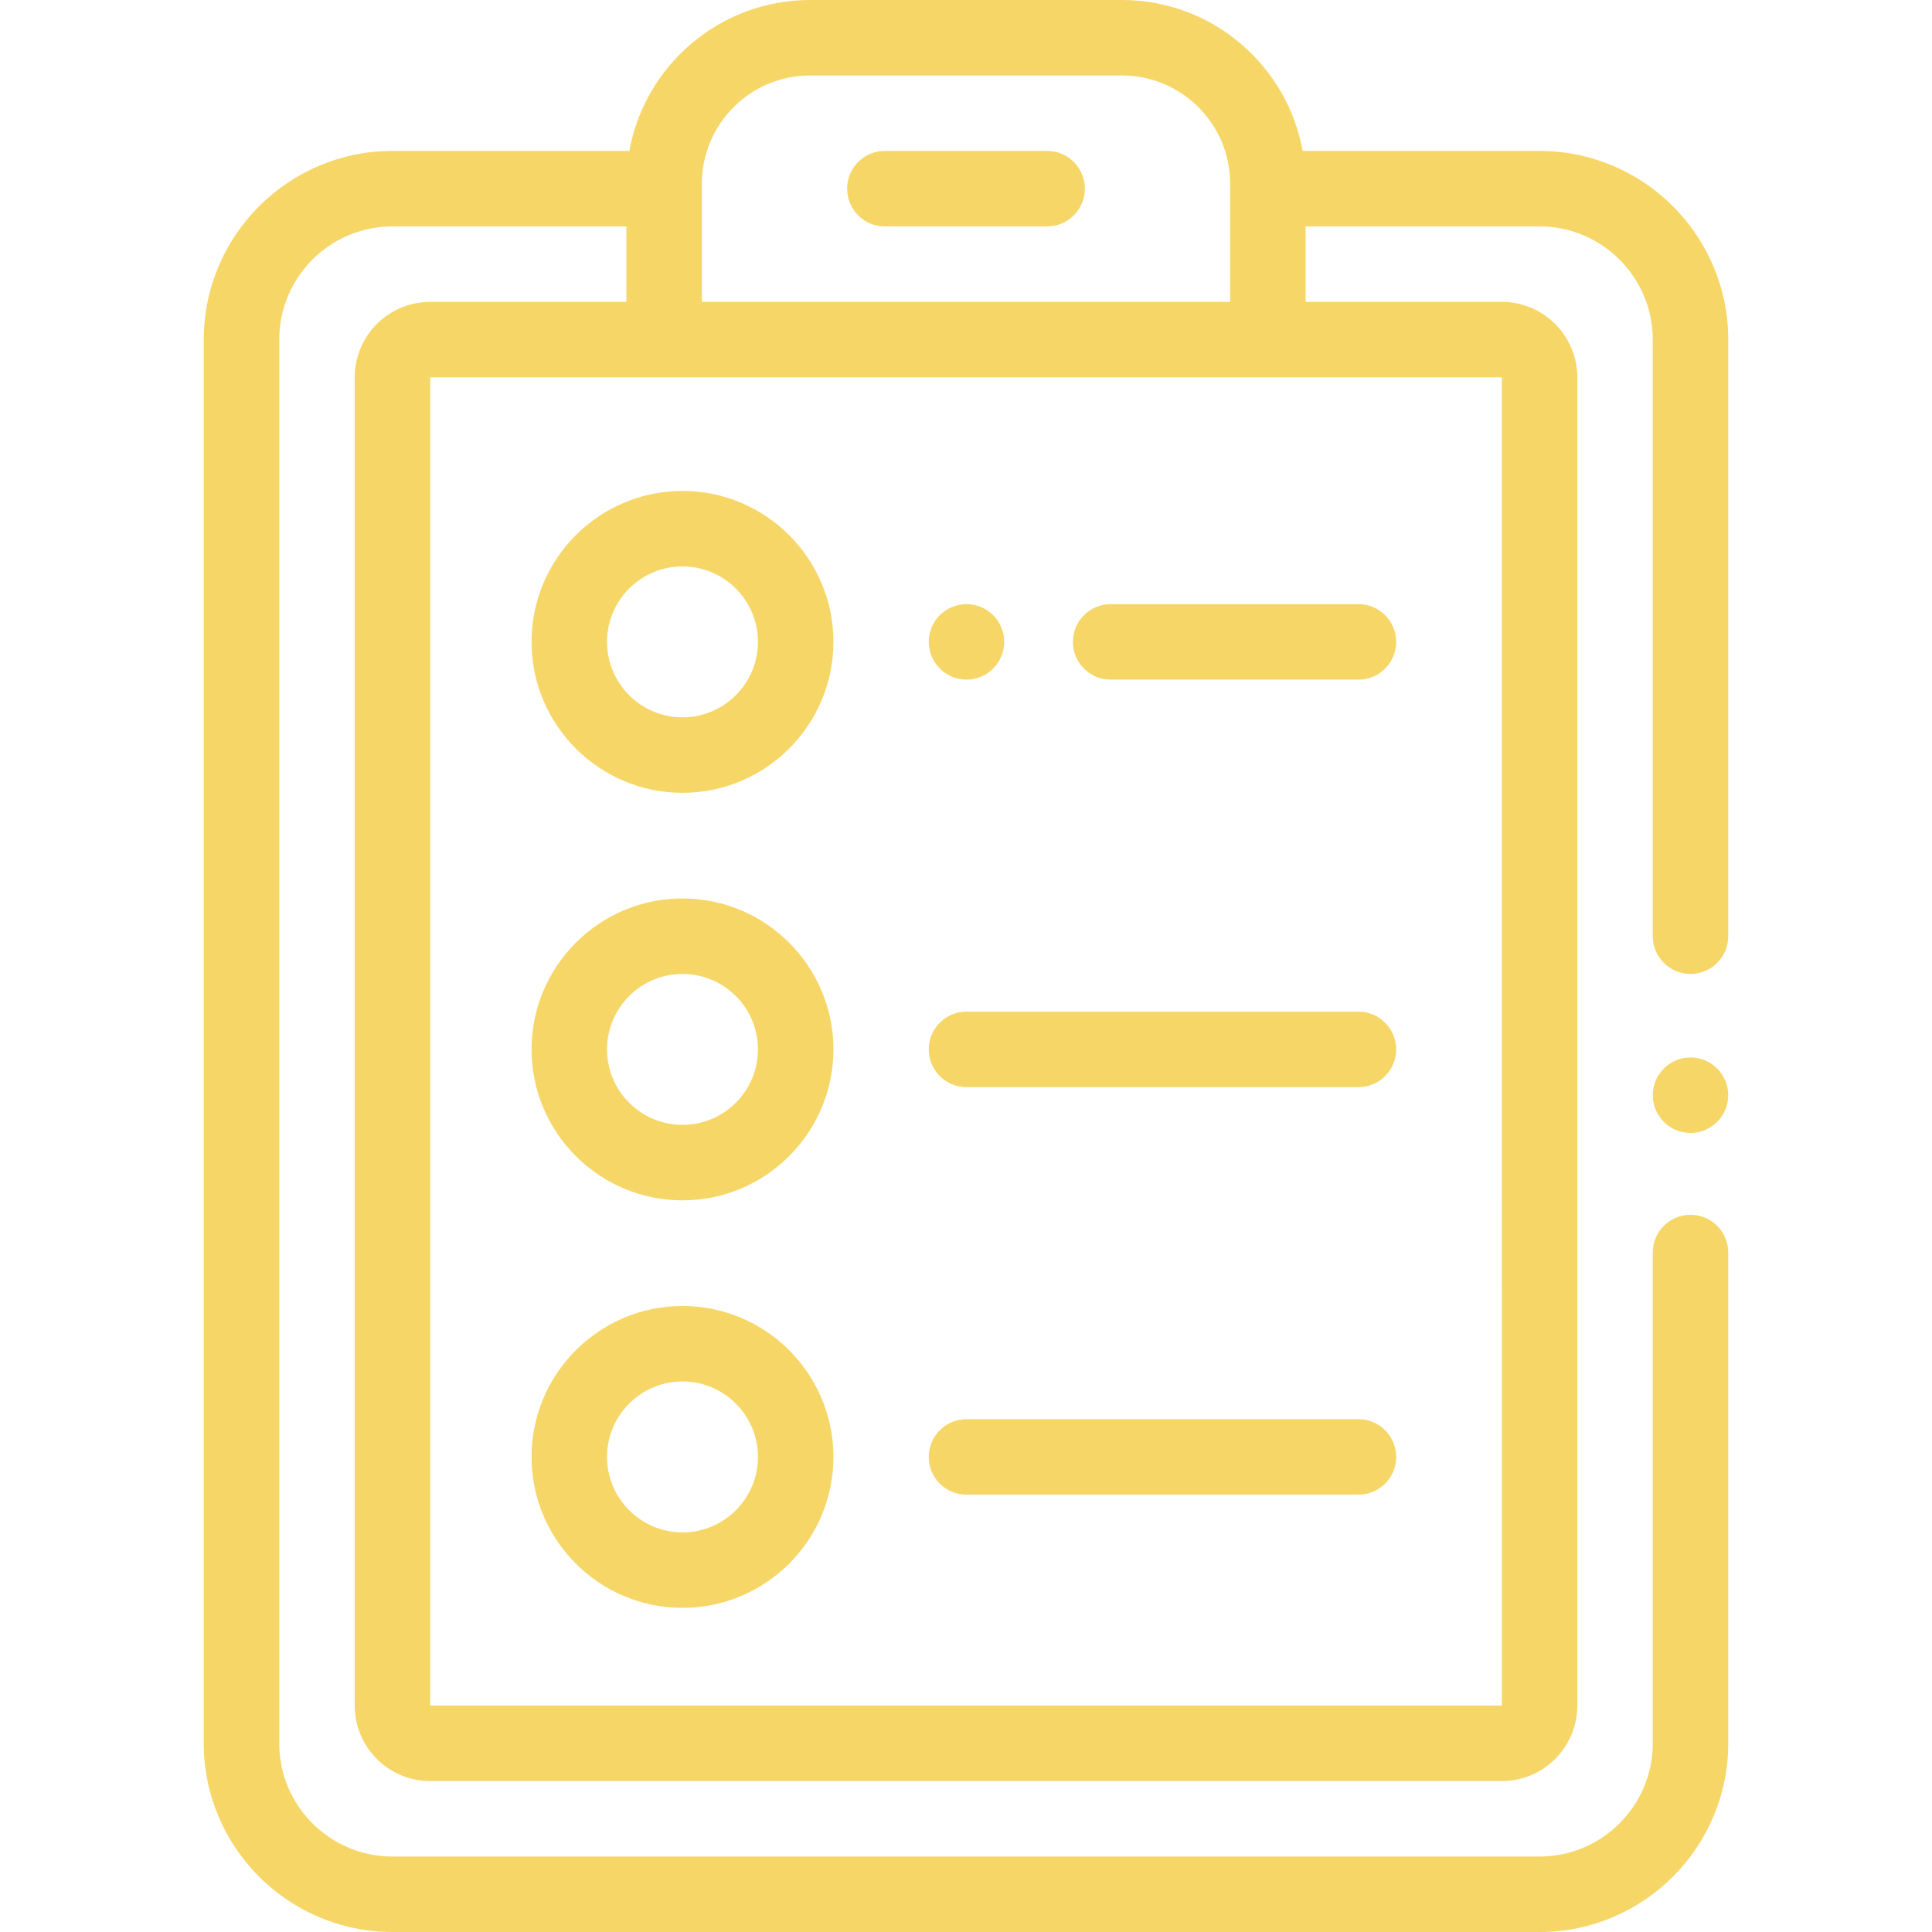 <?xml version="1.0"?>
<svg xmlns="http://www.w3.org/2000/svg" xmlns:xlink="http://www.w3.org/1999/xlink" xmlns:svgjs="http://svgjs.com/svgjs" version="1.1" width="512" height="512" x="0" y="0" viewBox="0 0 512 512" style="enable-background:new 0 0 512 512" xml:space="preserve" class=""><g>
<g xmlns="http://www.w3.org/2000/svg">
	<g>
		<path d="M455.07,283.17c-1.86-1.86-4.44-2.93-7.07-2.93s-5.21,1.07-7.07,2.93c-1.86,1.86-2.93,4.44-2.93,7.07s1.07,5.21,2.93,7.07    c1.86,1.86,4.44,2.93,7.07,2.93s5.21-1.07,7.07-2.93s2.93-4.44,2.93-7.07S456.93,285.03,455.07,283.17z" fill="#f6d667" data-original="#000000" style="" class=""/>
	</g>
</g>
<g xmlns="http://www.w3.org/2000/svg">
	<g>
		<path d="M448,258.102c5.523,0,10-4.477,10-10V90c0-27.57-22.43-50-50-50h-62.788C341.11,17.288,321.21,0,297.333,0h-82.667    c-23.876,0-43.777,17.288-47.878,40H104c-27.57,0-50,22.43-50,50v372c0,27.57,22.43,50,50,50h304c27.57,0,50-22.43,50-50V331.937    c0-5.523-4.477-10-10-10s-10,4.477-10,10V462c0,16.542-13.458,30-30,30H104c-16.542,0-30-13.458-30-30V90    c0-16.542,13.458-30,30-30h62v20h-52c-11.028,0-20,8.972-20,20v352c0,11.028,8.972,20,20,20h284c11.028,0,20-8.972,20-20V100    c0-11.028-8.972-20-20-20h-52V60h62c16.542,0,30,13.458,30,30v158.102C438,253.625,442.477,258.102,448,258.102z M186,48.667    C186,32.86,198.86,20,214.667,20h82.667C313.14,20,326,32.86,326,48.667V80H186V48.667z M398,100l0.013,352c0,0-0.004,0-0.013,0    H114V100h62h160H398z" fill="#f6d667" data-original="#000000" style="" class=""/>
	</g>
</g>
<g xmlns="http://www.w3.org/2000/svg">
	<g>
		<path d="M180.866,130.102c-22.056,0-40,17.944-40,40c0,22.056,17.944,40,40,40c22.056,0,40-17.944,40-40    C220.866,148.046,202.922,130.102,180.866,130.102z M180.866,190.102c-11.028,0-20-8.972-20-20s8.972-20,20-20    c11.028,0,20,8.972,20,20S191.894,190.102,180.866,190.102z" fill="#f6d667" data-original="#000000" style="" class=""/>
	</g>
</g>
<g xmlns="http://www.w3.org/2000/svg">
	<g>
		<path d="M360,160.102h-65.667c-5.522,0-10,4.477-10,10s4.477,10,10,10H360c5.523,0,10-4.477,10-10S365.523,160.102,360,160.102z" fill="#f6d667" data-original="#000000" style="" class=""/>
	</g>
</g>
<g xmlns="http://www.w3.org/2000/svg">
	<g>
		<path d="M263.2,163.03c-1.86-1.86-4.44-2.93-7.07-2.93c-2.64,0-5.21,1.07-7.07,2.93c-1.87,1.86-2.93,4.44-2.93,7.07    s1.06,5.21,2.93,7.07c1.86,1.86,4.43,2.93,7.07,2.93c2.63,0,5.21-1.07,7.07-2.93s2.93-4.44,2.93-7.07S265.06,164.89,263.2,163.03z    " fill="#f6d667" data-original="#000000" style="" class=""/>
	</g>
</g>
<g xmlns="http://www.w3.org/2000/svg">
	<g>
		<path d="M180.866,238.102c-22.056,0-40,17.944-40,40s17.944,40,40,40c22.056,0,40-17.944,40-40    C220.866,256.046,202.922,238.102,180.866,238.102z M180.866,298.102c-11.028,0-20-8.972-20-20s8.972-20,20-20    c11.028,0,20,8.972,20,20S191.894,298.102,180.866,298.102z" fill="#f6d667" data-original="#000000" style="" class=""/>
	</g>
</g>
<g xmlns="http://www.w3.org/2000/svg">
	<g>
		<path d="M360,268.102H256.127c-5.523,0-10,4.477-10,10s4.477,10,10,10H360c5.523,0,10-4.477,10-10S365.523,268.102,360,268.102z" fill="#f6d667" data-original="#000000" style="" class=""/>
	</g>
</g>
<g xmlns="http://www.w3.org/2000/svg">
	<g>
		<path d="M180.866,346.102c-22.056,0-40,17.944-40,40c0,22.056,17.944,40,40,40c22.056,0,40-17.944,40-40    C220.866,364.046,202.922,346.102,180.866,346.102z M180.866,406.102c-11.028,0-20-8.972-20-20s8.972-20,20-20    c11.028,0,20,8.972,20,20S191.894,406.102,180.866,406.102z" fill="#f6d667" data-original="#000000" style="" class=""/>
	</g>
</g>
<g xmlns="http://www.w3.org/2000/svg">
	<g>
		<path d="M360,376.102H256.127c-5.523,0-10,4.477-10,10s4.477,10,10,10H360c5.523,0,10-4.477,10-10S365.523,376.102,360,376.102z" fill="#f6d667" data-original="#000000" style="" class=""/>
	</g>
</g>
<g xmlns="http://www.w3.org/2000/svg">
	<g>
		<path d="M277.5,40h-43c-5.523,0-10,4.477-10,10s4.477,10,10,10h43c5.523,0,10-4.477,10-10S283.023,40,277.5,40z" fill="#f6d667" data-original="#000000" style="" class=""/>
	</g>
</g>
</g></svg>
